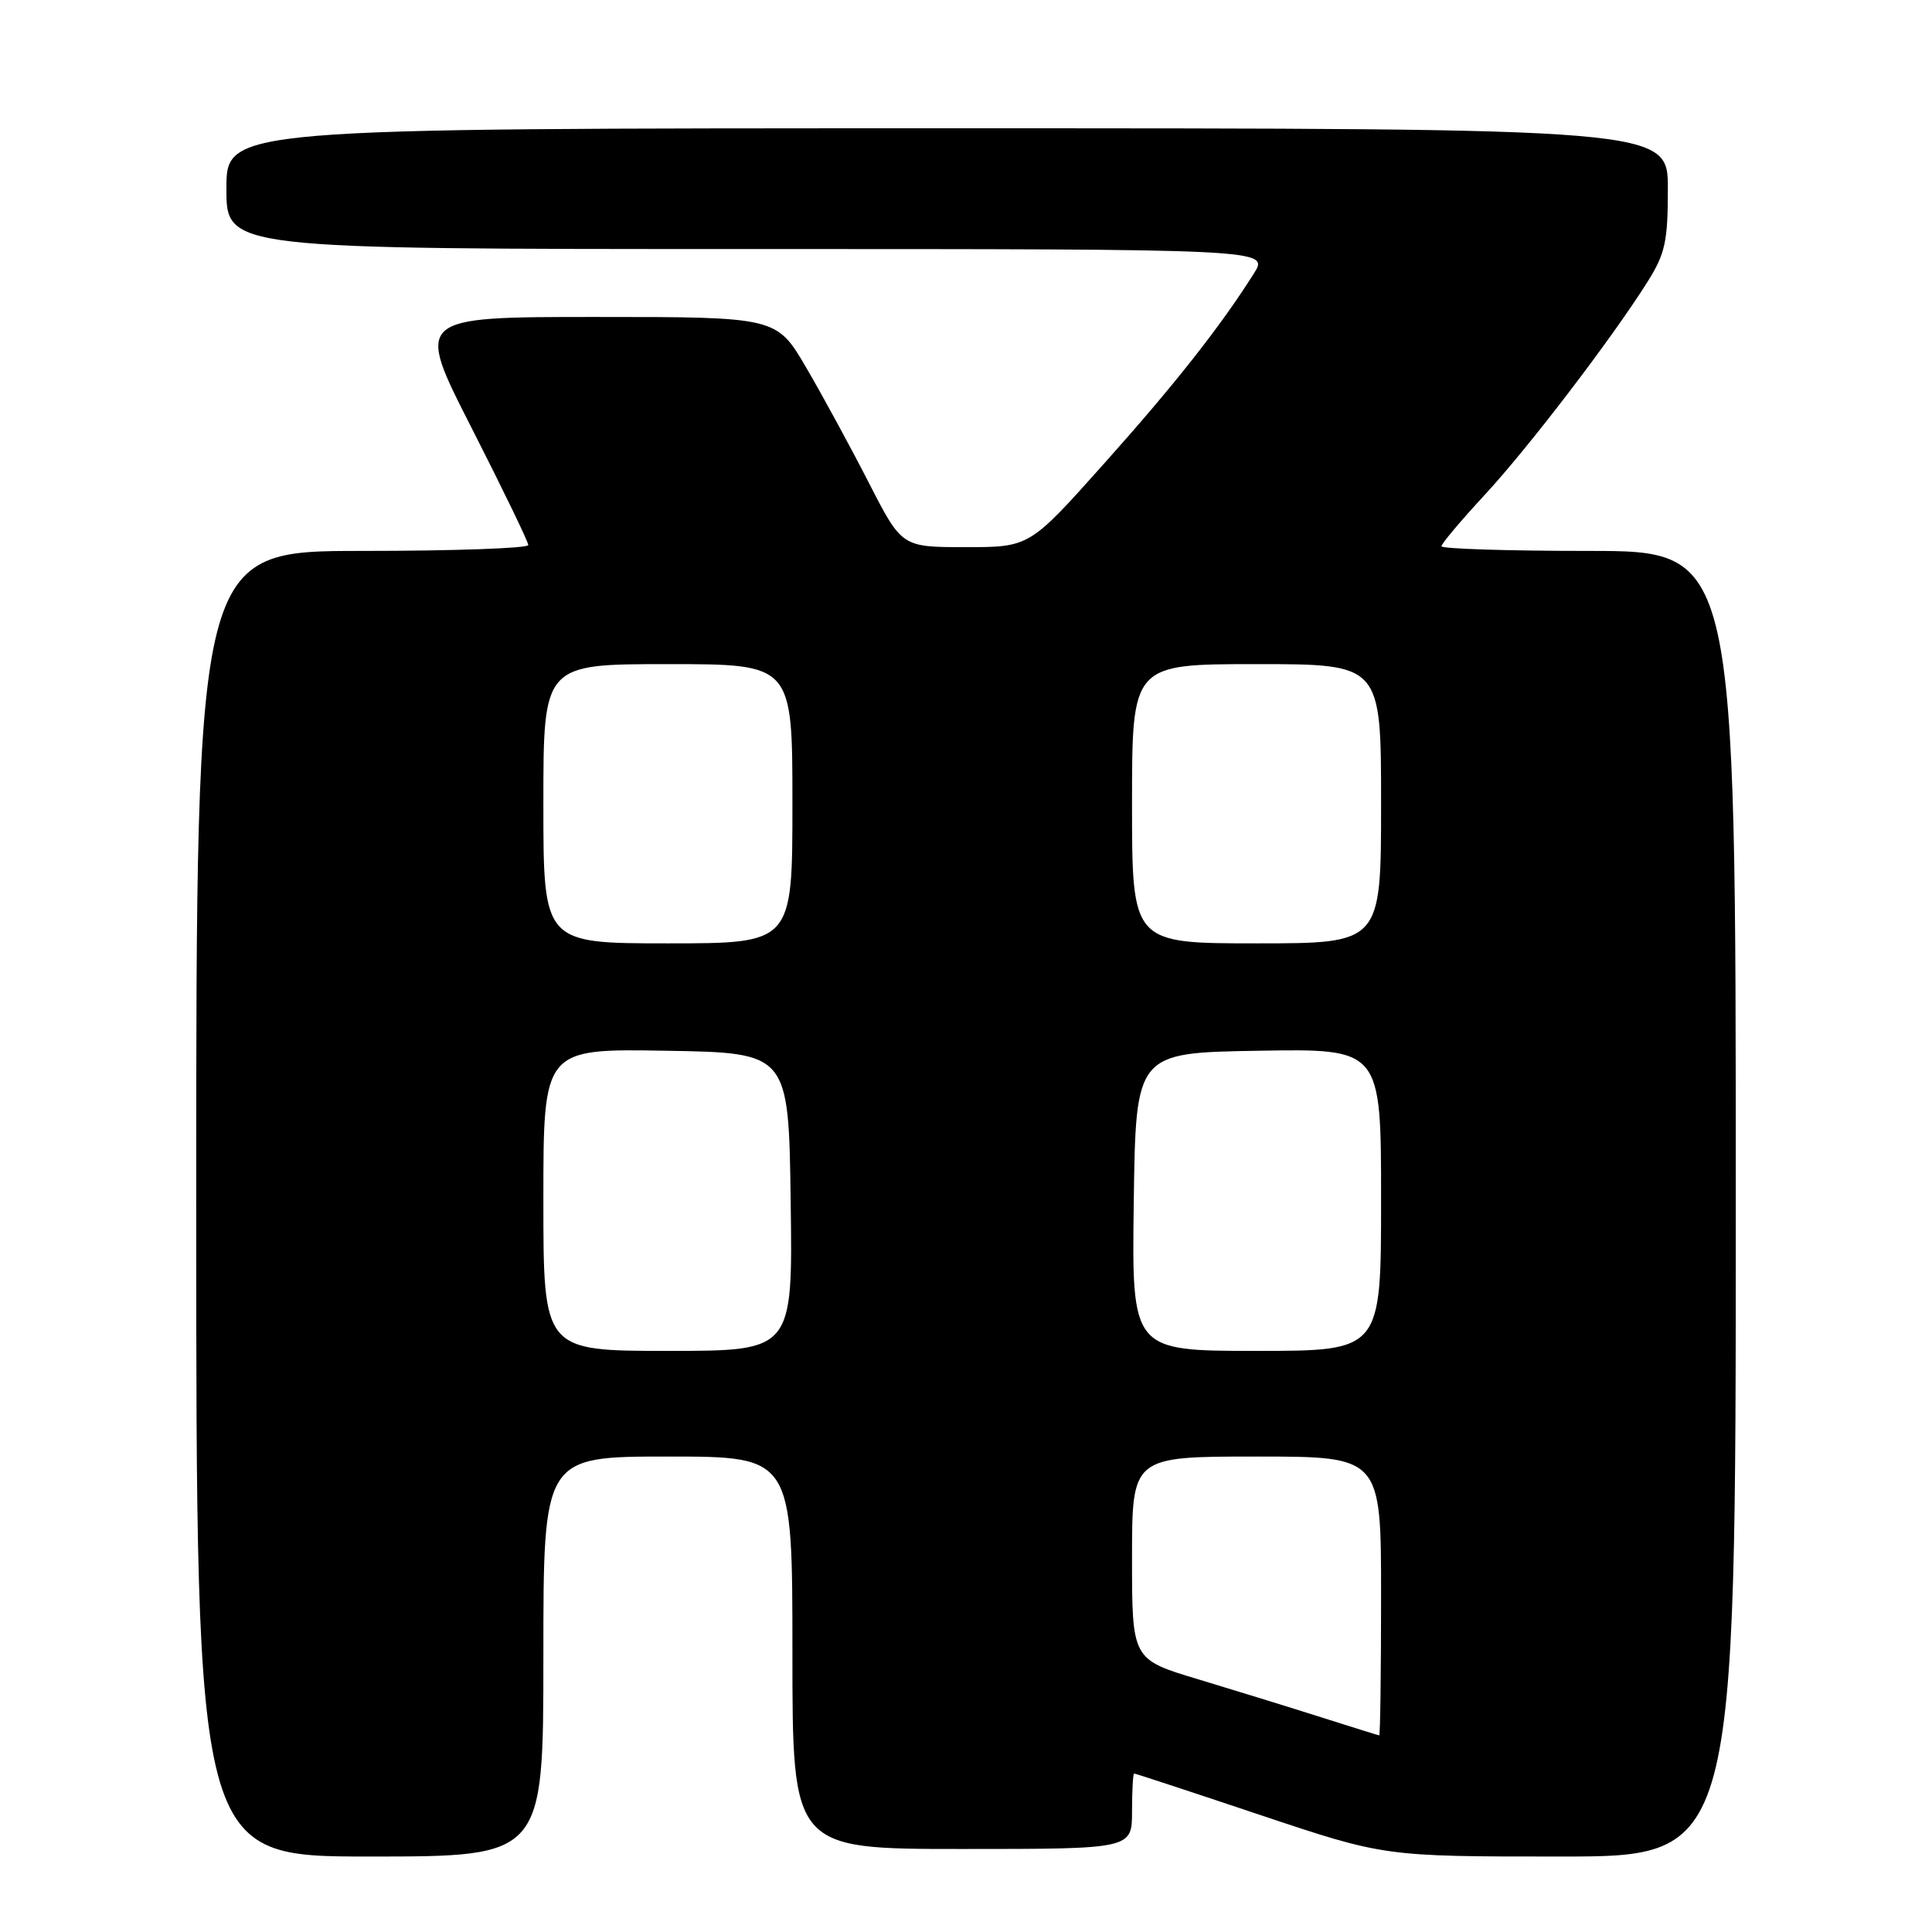 <?xml version="1.0" encoding="UTF-8" standalone="no"?>
<!DOCTYPE svg PUBLIC "-//W3C//DTD SVG 1.1//EN" "http://www.w3.org/Graphics/SVG/1.1/DTD/svg11.dtd" >
<svg xmlns="http://www.w3.org/2000/svg" xmlns:xlink="http://www.w3.org/1999/xlink" version="1.1" viewBox="0 0 256 256">
 <g >
 <path fill="currentColor"
d=" M 72.00 219.50 C 72.00 193.00 72.00 193.00 88.50 193.00 C 105.00 193.00 105.00 193.00 105.00 219.00 C 105.00 245.00 105.00 245.00 127.50 245.00 C 150.00 245.00 150.00 245.00 150.00 240.00 C 150.00 237.25 150.13 235.00 150.28 235.00 C 150.44 235.00 157.96 237.47 167.00 240.50 C 183.43 246.00 183.43 246.00 206.72 246.00 C 230.00 246.00 230.00 246.00 230.00 159.50 C 230.00 73.00 230.00 73.00 210.50 73.00 C 199.78 73.00 191.00 72.72 191.00 72.38 C 191.00 72.04 193.56 69.01 196.68 65.63 C 202.52 59.34 213.63 44.79 218.35 37.27 C 220.65 33.60 221.00 31.97 221.00 25.02 C 221.00 17.00 221.00 17.00 125.50 17.00 C 30.00 17.00 30.00 17.00 30.00 25.00 C 30.00 33.00 30.00 33.00 99.10 33.00 C 168.20 33.00 168.20 33.00 166.14 36.25 C 161.66 43.34 155.62 51.00 146.23 61.50 C 136.41 72.50 136.41 72.50 127.95 72.50 C 119.50 72.50 119.50 72.50 115.14 64.00 C 112.75 59.33 109.02 52.46 106.85 48.75 C 102.91 42.00 102.91 42.00 78.95 42.00 C 54.99 42.00 54.99 42.00 62.50 56.72 C 66.62 64.82 70.00 71.79 70.00 72.22 C 70.00 72.65 60.10 73.00 48.00 73.00 C 26.00 73.00 26.00 73.00 26.00 159.50 C 26.00 246.00 26.00 246.00 49.00 246.00 C 72.00 246.00 72.00 246.00 72.00 219.50 Z  M 175.00 227.53 C 170.88 226.22 163.56 223.96 158.75 222.51 C 150.00 219.88 150.00 219.88 150.00 206.44 C 150.00 193.00 150.00 193.00 166.50 193.00 C 183.00 193.00 183.00 193.00 183.00 211.50 C 183.00 221.68 182.89 229.98 182.75 229.95 C 182.61 229.93 179.12 228.84 175.00 227.53 Z  M 72.00 158.98 C 72.00 138.95 72.00 138.95 88.25 139.23 C 104.50 139.50 104.50 139.50 104.77 159.25 C 105.04 179.00 105.04 179.00 88.52 179.00 C 72.00 179.00 72.00 179.00 72.00 158.98 Z  M 150.23 159.25 C 150.50 139.50 150.50 139.50 166.75 139.23 C 183.00 138.95 183.00 138.95 183.00 158.98 C 183.00 179.00 183.00 179.00 166.48 179.00 C 149.96 179.00 149.96 179.00 150.23 159.25 Z  M 72.00 106.50 C 72.00 88.00 72.00 88.00 88.50 88.00 C 105.00 88.00 105.00 88.00 105.00 106.50 C 105.00 125.00 105.00 125.00 88.50 125.00 C 72.00 125.00 72.00 125.00 72.00 106.50 Z  M 150.00 106.50 C 150.00 88.00 150.00 88.00 166.50 88.00 C 183.00 88.00 183.00 88.00 183.00 106.50 C 183.00 125.00 183.00 125.00 166.50 125.00 C 150.00 125.00 150.00 125.00 150.00 106.50 Z "/>
</g>
</svg>